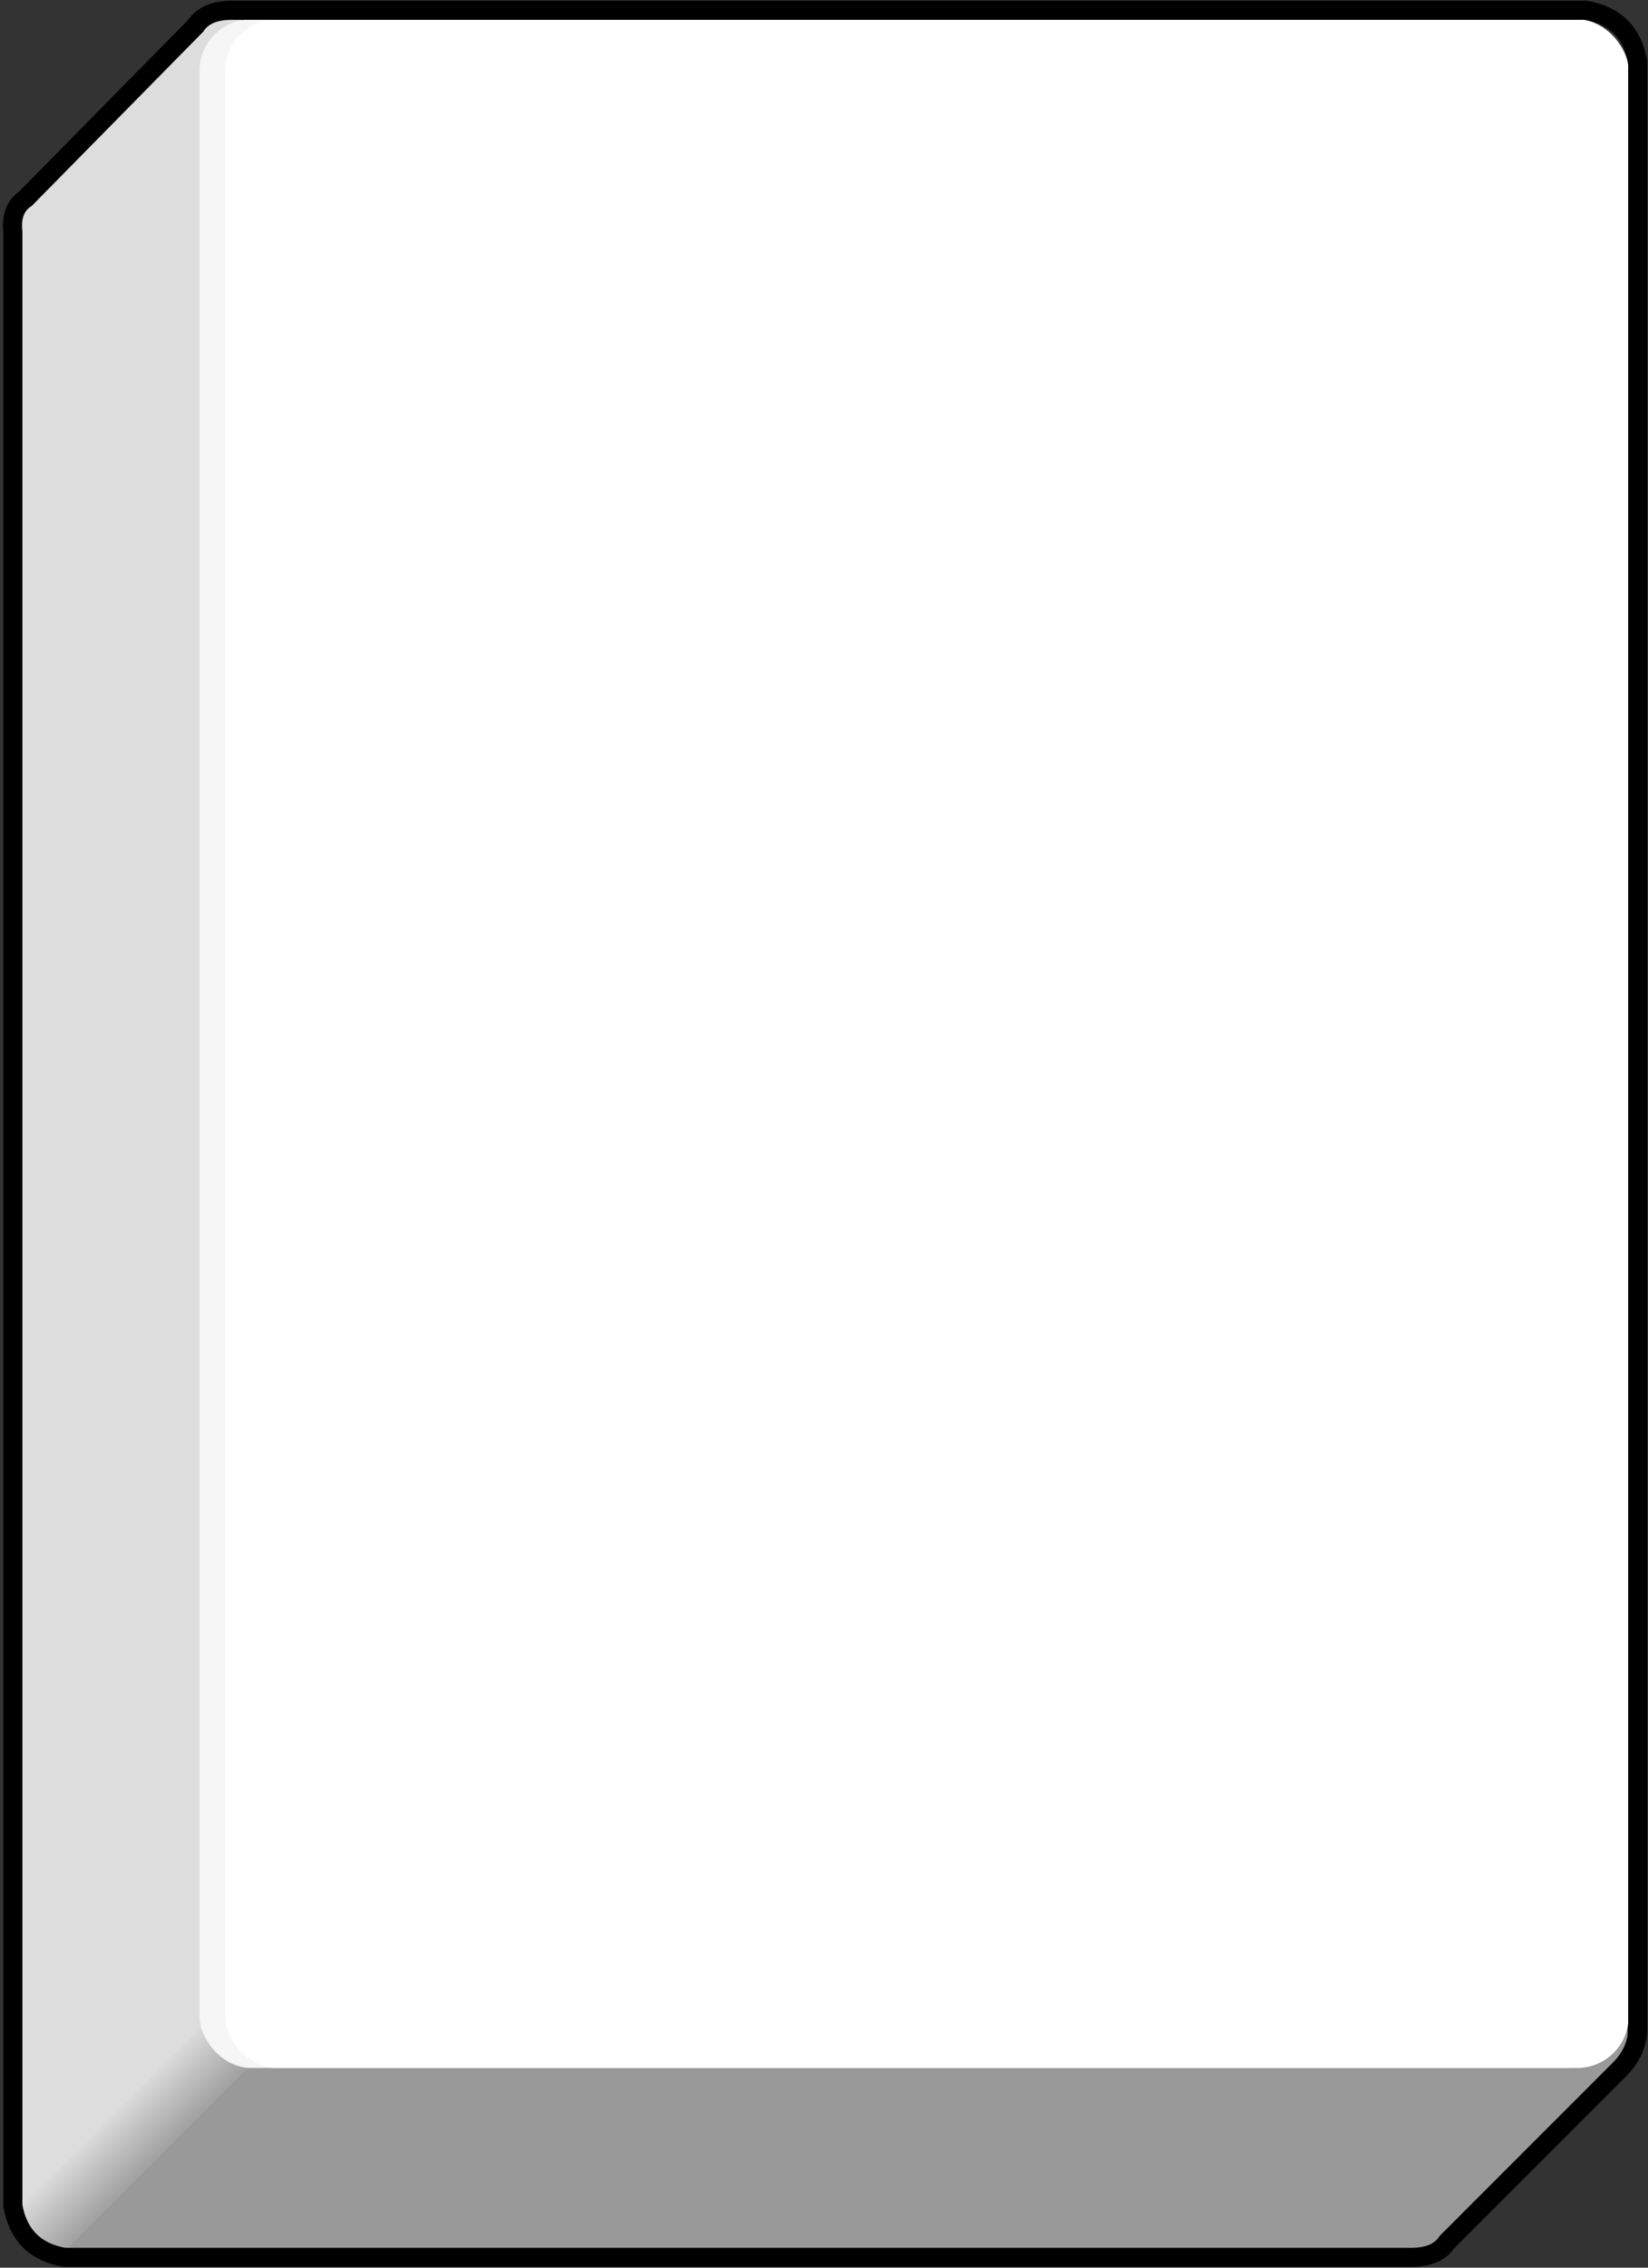 <?xml version="1.0" encoding="UTF-8"?>
<svg xmlns="http://www.w3.org/2000/svg" width="64" height="88">
<rect width="100%" height="100%" fill="#333333" stroke="none"/>
<defs><linearGradient id="q" x1="4" y1="82.3" x2="6" y2="84.3" gradientUnits="userSpaceOnUse">
<stop offset="0" stop-color="#ddd"/>
<stop offset="1" stop-color="#999"/></linearGradient></defs>
<path fill="#999" d="m2,87.7h53.2l8-8v-2H12"/>
<path fill="url(#q)" d="m.3,86 2,1.6 7.5-7.5 -2-1.6"/>
<path fill="#ddd" d="m.5,8v78l8.9-8.9V.4H8"/>
<rect fill="#F6F6F6" x="7.75" y=".75" width="55" height="79.5" rx="2"/>
<rect fill="#FFF" x="8.75" y=".75" width="54.5" height="79.5" rx="2"/>
<path stroke="#000" stroke-width=".74" fill="none" d="m1,7.7q-.6,.4-.5,1.3v76.6q.3,1.7 2,2h52.3q1,0 1.4-.6l6.7-6.7q.6-.6 .7-1.4V2.4q-.3-1.7-2-2H9q-1,0-1.4,.6z"/>
</svg>